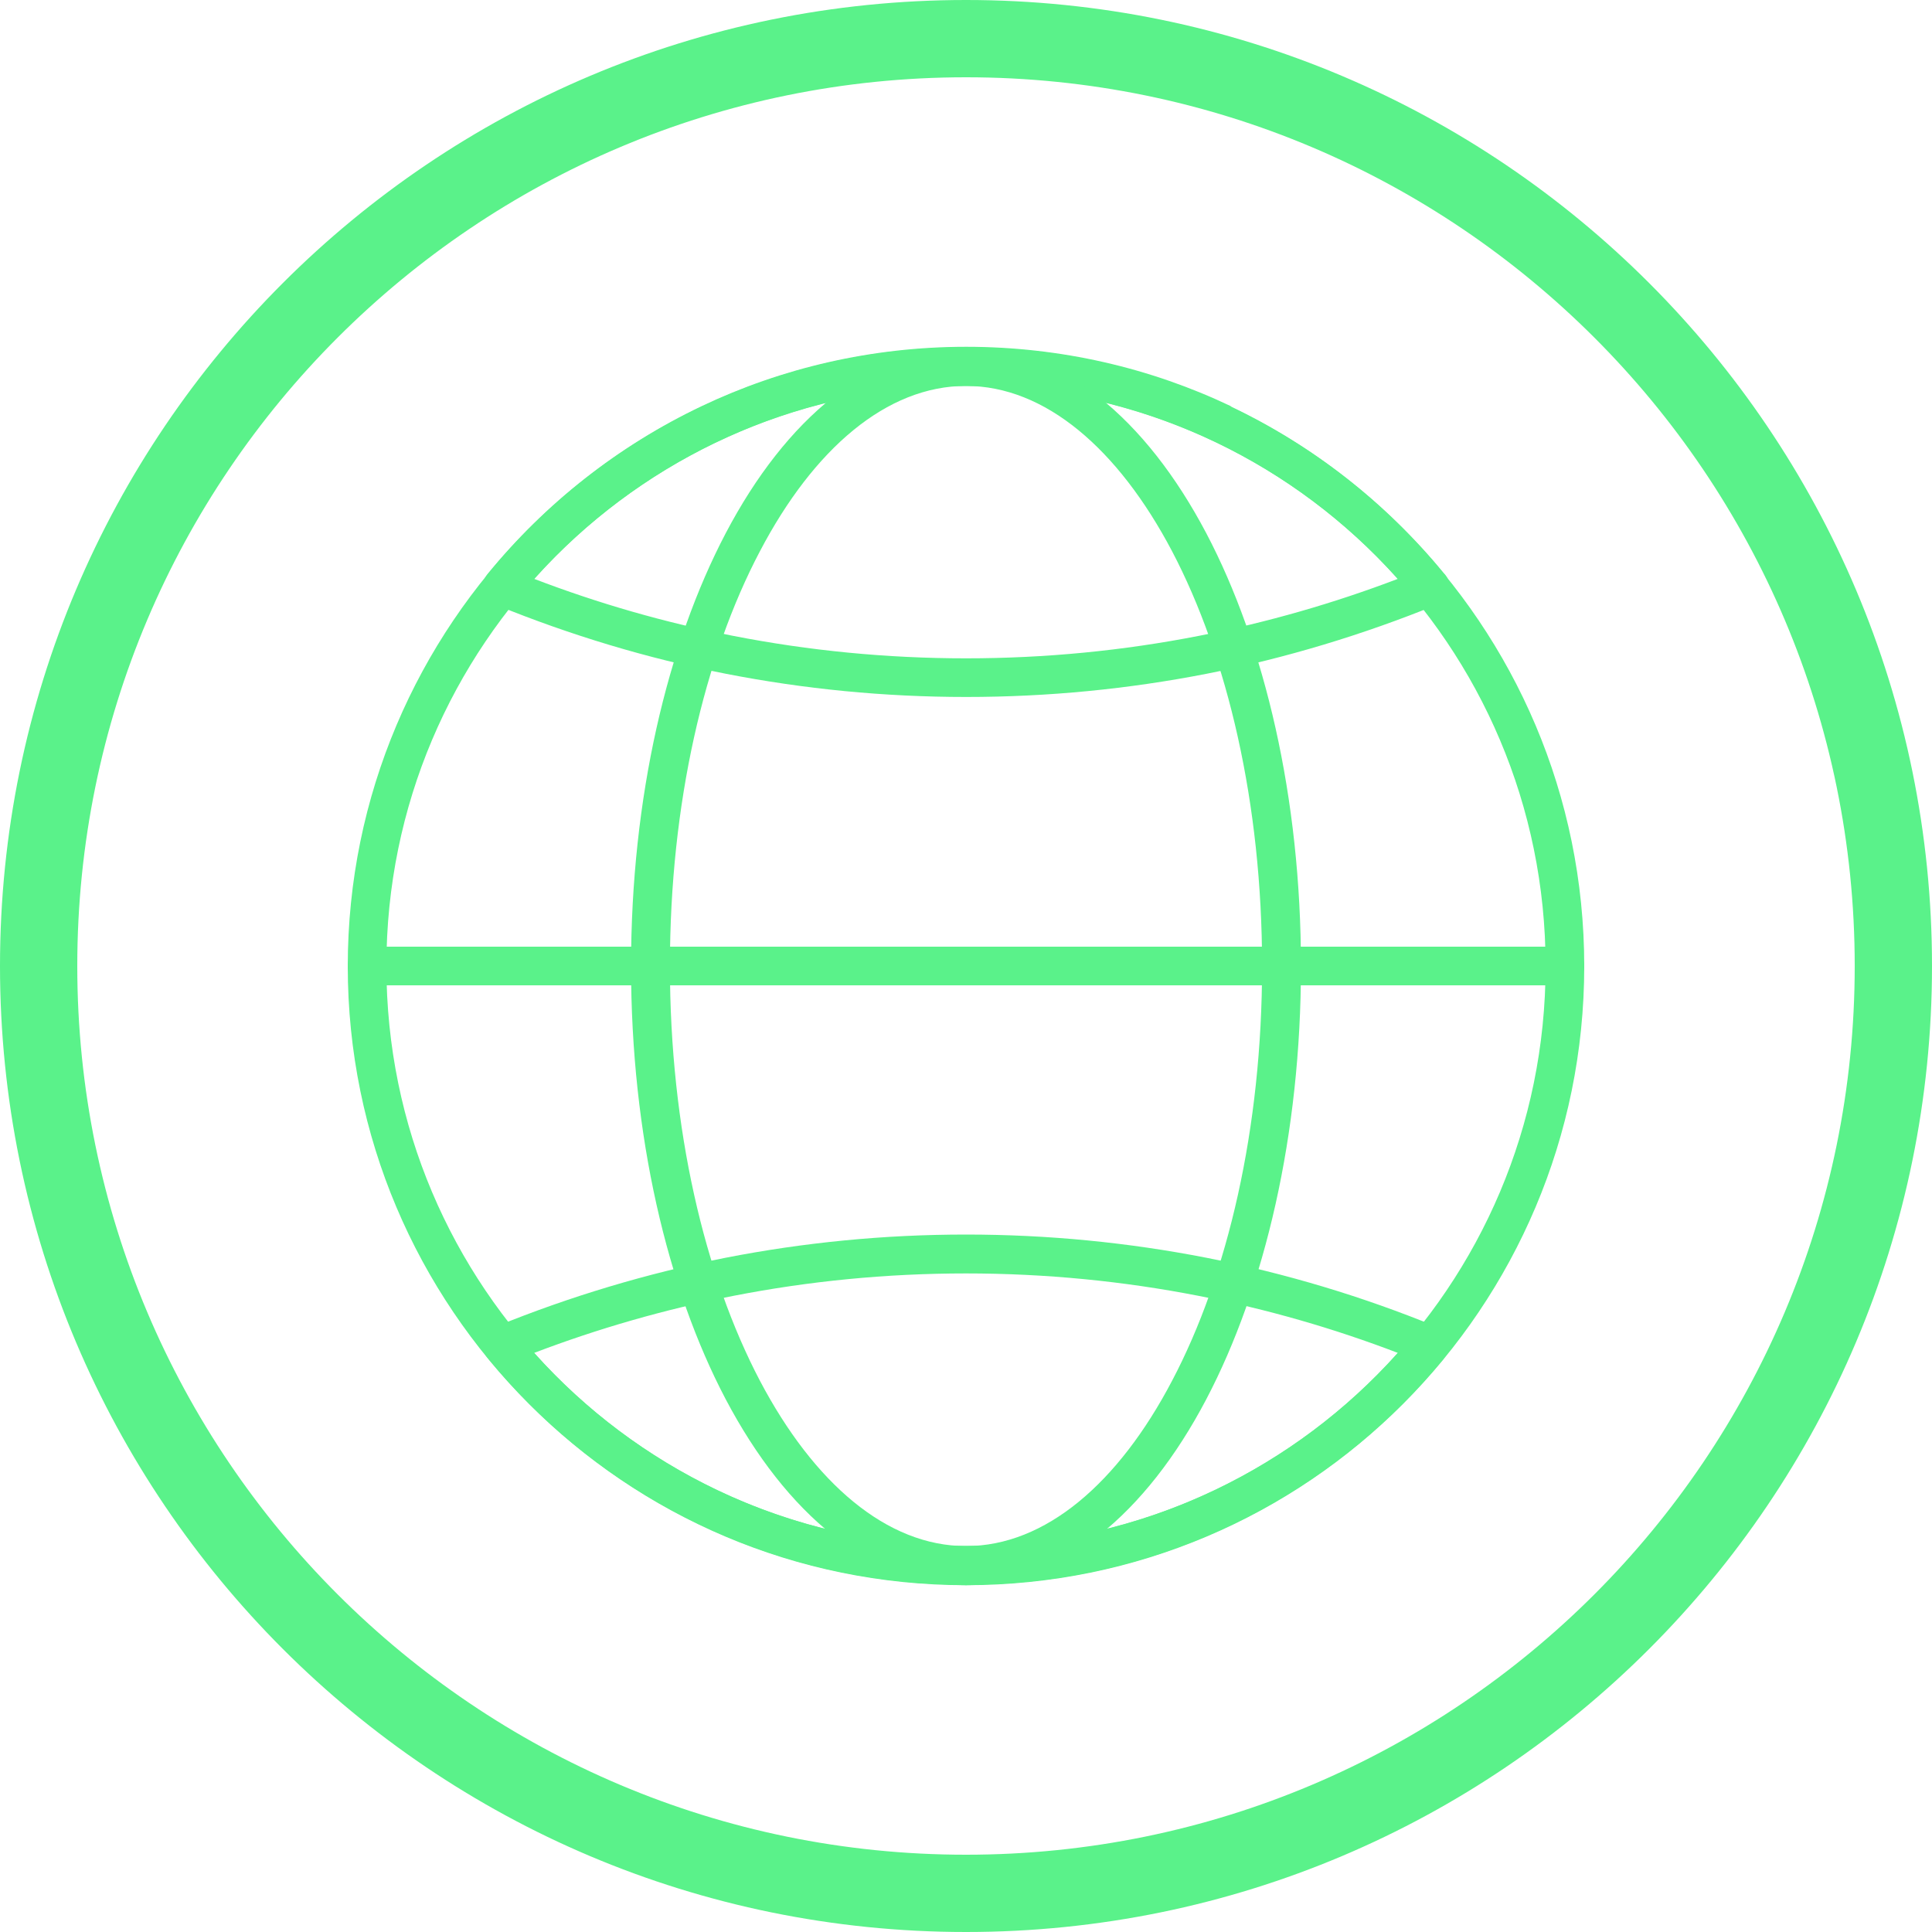 <svg xmlns="http://www.w3.org/2000/svg" xml:space="preserve" width="30px" height="30px" style="shape-rendering:geometricPrecision; text-rendering:geometricPrecision; image-rendering:optimizeQuality; fill-rule:evenodd; clip-rule:evenodd" viewBox="0 0 8 8" xmlns:xlink="http://www.w3.org/1999/xlink">
<defs>
<style type="text/css">
   
    .fil1 {fill:#5af28a}
    .fil0 {fill:#5af28a;fill-rule:#5af28a}
   
  </style>
</defs>
<g id="Layer_x0020_1">
<g id="_489125688">
<path id="_489125832" class="fil0" d="M4 1.438c0.707,0 1.347,0.287 1.81,0.751 0.463,0.464 0.75,1.104 0.75,1.812 0,0.707 -0.287,1.348 -0.75,1.812 -0.463,0.464 -1.103,0.751 -1.81,0.751 -0.707,0 -1.347,-0.287 -1.81,-0.751 -0.463,-0.464 -0.75,-1.104 -0.75,-1.812 0,-0.707 0.287,-1.348 0.75,-1.812 0.463,-0.464 1.103,-0.751 1.81,-0.751zm1.697 0.863c-0.434,-0.435 -1.034,-0.703 -1.697,-0.703 -0.663,0 -1.263,0.269 -1.697,0.703 -0.434,0.435 -0.703,1.035 -0.703,1.699 0,0.664 0.269,1.264 0.703,1.699 0.434,0.435 1.034,0.703 1.697,0.703 0.663,0 1.263,-0.269 1.697,-0.703 0.434,-0.435 0.703,-1.035 0.703,-1.699 0,-0.664 -0.269,-1.264 -0.703,-1.699z"></path>
<path id="_489126312" class="fil0" d="M5.979 5.625c-0.239,0.291 -0.54,0.528 -0.883,0.691 -0.332,0.158 -0.704,0.246 -1.096,0.246 -0.392,0 -0.764,-0.088 -1.096,-0.246 -0.345,-0.164 -0.648,-0.403 -0.887,-0.696l-0 0c-0.028,-0.034 -0.023,-0.085 0.011,-0.113 0.009,-0.007 0.018,-0.012 0.028,-0.015 0.305,-0.124 0.622,-0.219 0.949,-0.284 0.323,-0.063 0.655,-0.096 0.995,-0.096 0.34,0 0.672,0.033 0.995,0.096 0.33,0.065 0.649,0.161 0.956,0.287l-0.03 0.074 0.03 -0.074c0.041,0.017 0.061,0.063 0.044,0.104 -0.004,0.01 -0.01,0.018 -0.017,0.025zm-0.951 0.546c0.29,-0.138 0.548,-0.332 0.76,-0.569 -0.264,-0.101 -0.54,-0.181 -0.824,-0.236 -0.312,-0.061 -0.635,-0.093 -0.964,-0.093 -0.33,0 -0.652,0.032 -0.964,0.093 -0.284,0.056 -0.559,0.135 -0.824,0.236 0.212,0.237 0.47,0.431 0.76,0.569 0.311,0.148 0.66,0.231 1.028,0.231 0.368,0 0.717,-0.083 1.028,-0.231z"></path>
<path id="_489126480" class="fil0" d="M5.788 2.397c-0.212,-0.237 -0.47,-0.431 -0.76,-0.569 -0.311,-0.148 -0.66,-0.231 -1.028,-0.231 -0.368,0 -0.717,0.083 -1.028,0.231 -0.29,0.138 -0.548,0.332 -0.76,0.569 0.264,0.101 0.54,0.181 0.824,0.236 0.312,0.061 0.635,0.093 0.964,0.093 0.33,0 0.652,-0.032 0.964,-0.093 0.284,-0.056 0.559,-0.135 0.824,-0.236zm-0.692 -0.714c0.343,0.163 0.644,0.4 0.883,0.691 0.007,0.007 0.013,0.016 0.017,0.025 0.017,0.041 -0.003,0.088 -0.044,0.104l-0.03 -0.074 0.03 0.074c-0.307,0.125 -0.627,0.222 -0.956,0.287 -0.323,0.063 -0.655,0.096 -0.995,0.096 -0.34,0 -0.672,-0.033 -0.995,-0.096 -0.327,-0.064 -0.644,-0.16 -0.949,-0.284 -0.01,-0.003 -0.019,-0.008 -0.028,-0.015 -0.034,-0.028 -0.039,-0.078 -0.011,-0.113l0 0c0.239,-0.293 0.542,-0.532 0.887,-0.696 0.332,-0.158 0.704,-0.246 1.096,-0.246 0.392,0 0.764,0.088 1.096,0.246z"></path>
<path id="_489125808" class="fil0" d="M4 1.438c0.393,0 0.744,0.294 0.995,0.77 0.242,0.46 0.392,1.094 0.392,1.793 0,0.698 -0.15,1.332 -0.392,1.793 -0.25,0.476 -0.602,0.77 -0.995,0.77 -0.393,0 -0.744,-0.294 -0.995,-0.77 -0.242,-0.46 -0.392,-1.094 -0.392,-1.793 0,-0.698 0.15,-1.332 0.392,-1.793 0.25,-0.476 0.602,-0.77 0.995,-0.77zm0.853 0.844c-0.223,-0.423 -0.525,-0.684 -0.853,-0.684 -0.329,0 -0.631,0.261 -0.853,0.684 -0.231,0.438 -0.373,1.046 -0.373,1.718 0,0.673 0.143,1.28 0.373,1.718 0.223,0.423 0.525,0.684 0.853,0.684 0.329,0 0.631,-0.261 0.853,-0.684 0.231,-0.438 0.373,-1.046 0.373,-1.718 0,-0.673 -0.143,-1.28 -0.373,-1.718z"></path>
<path id="_489125712" class="fil0" d="M1.52 3.92c-0.044,0 -0.08,0.036 -0.08,0.08 0,0.044 0.036,0.08 0.08,0.08l4.96 0c0.044,0 0.08,-0.036 0.08,-0.08 0,-0.044 -0.036,-0.08 -0.08,-0.08l-4.96 0z"></path>
</g>
<path class="fil1" d="M4 0c2.209,0 4,1.791 4,4 0,2.209 -1.791,4 -4,4 -2.209,0 -4,-1.791 -4,-4 0,-2.209 1.791,-4 4,-4zm0 0.32c2.032,0 3.68,1.648 3.68,3.68 0,2.032 -1.648,3.68 -3.68,3.68 -2.032,0 -3.68,-1.648 -3.68,-3.68 0,-2.032 1.648,-3.68 3.68,-3.68z" id="id_105"></path>
</g>
</svg>